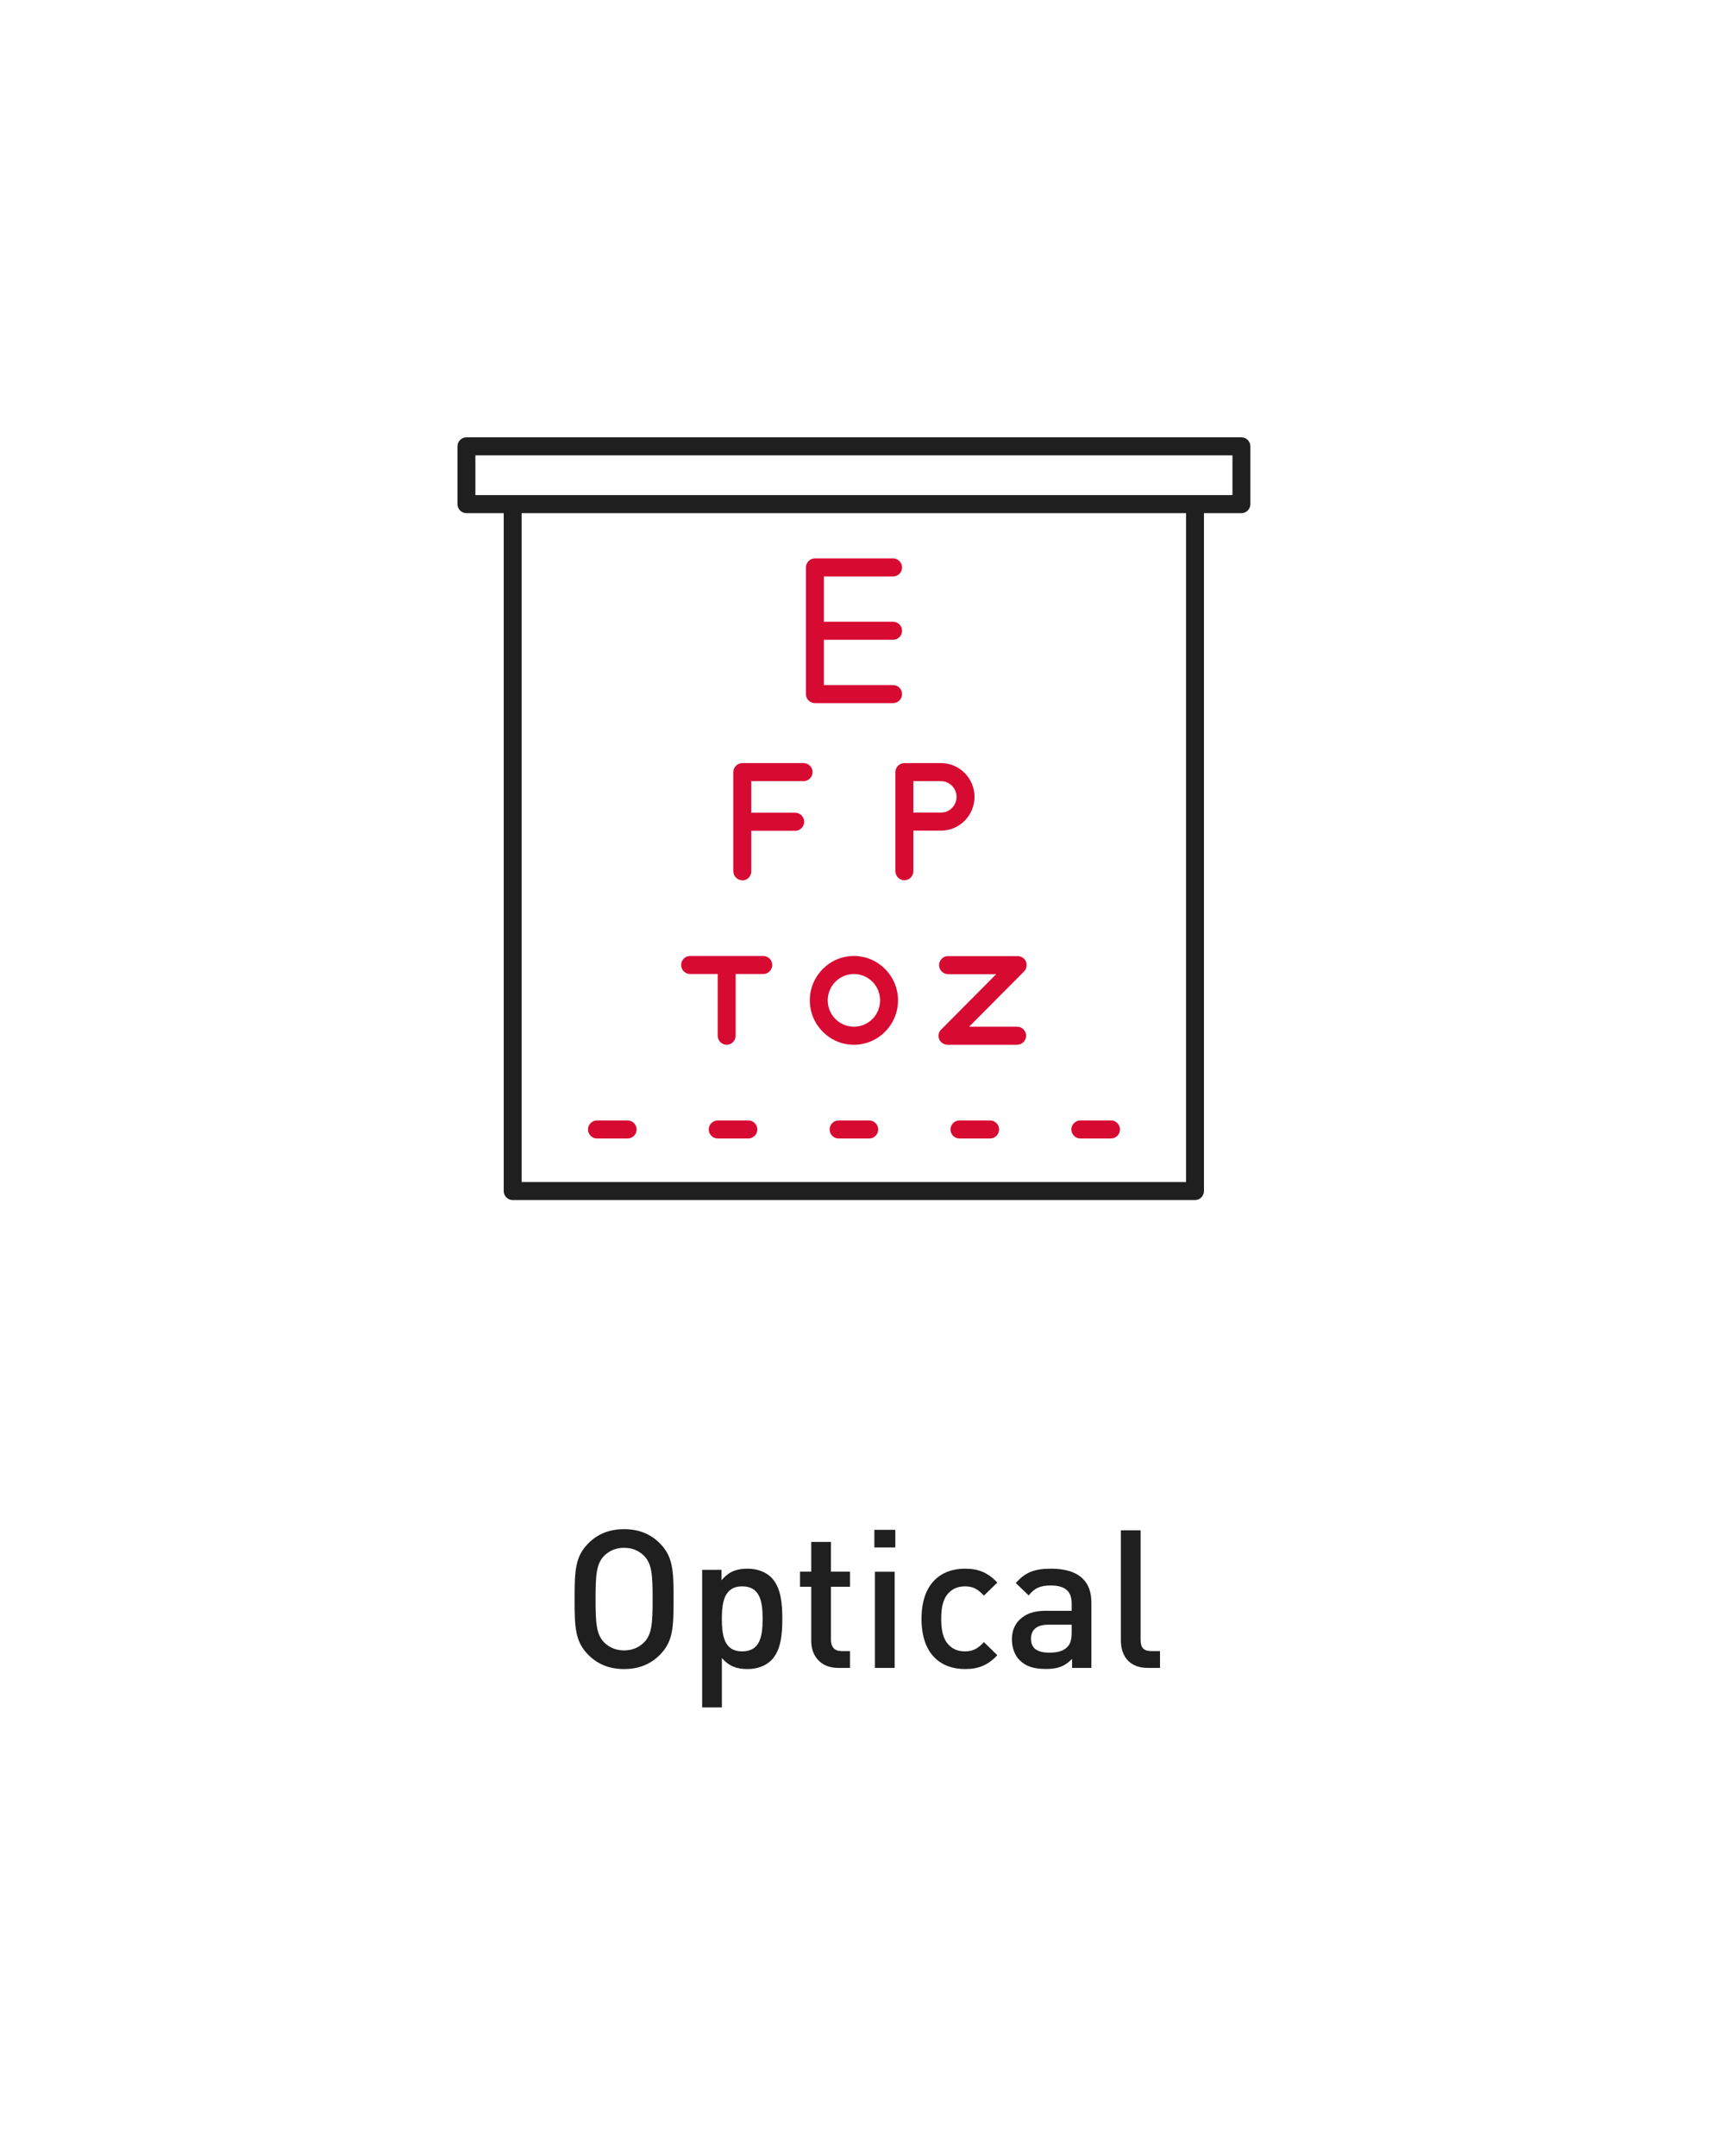 <svg width="169" height="212" viewBox="0 0 169 212" fill="none" xmlns="http://www.w3.org/2000/svg">
<rect width="169" height="212" fill="white"/>
<path d="M61.397 164.114C59.905 164.114 58.765 163.61 57.891 162.736C56.58 161.425 56.523 160.067 56.523 157.236C56.523 154.405 56.58 153.047 57.891 151.735C58.765 150.861 59.905 150.358 61.397 150.358C62.879 150.358 64.019 150.861 64.893 151.735C66.204 153.047 66.261 154.405 66.261 157.236C66.261 160.067 66.204 161.425 64.893 162.736C64.019 163.61 62.879 164.114 61.397 164.114ZM58.585 157.236C58.585 159.573 58.661 160.713 59.43 161.492C59.953 162.014 60.618 162.28 61.397 162.28C62.166 162.28 62.831 162.014 63.354 161.492C64.133 160.713 64.199 159.582 64.199 157.236C64.199 154.889 64.133 153.759 63.354 152.98C62.831 152.457 62.166 152.191 61.397 152.191C60.618 152.191 59.953 152.457 59.43 152.98C58.661 153.759 58.585 154.889 58.585 157.236ZM69.072 167.886V154.357H70.972V155.383C71.704 154.519 72.473 154.243 73.528 154.243C74.525 154.243 75.333 154.576 75.865 155.098C76.805 156.048 76.957 157.587 76.957 159.183C76.957 160.77 76.805 162.309 75.865 163.259C75.333 163.781 74.535 164.114 73.537 164.114C72.502 164.114 71.723 163.857 71.01 163.021V167.886H69.072ZM71.01 159.212C71.01 160.437 71.153 161.359 71.704 161.91C71.998 162.204 72.416 162.375 73.015 162.375C73.803 162.375 74.354 162.071 74.658 161.454C74.953 160.865 75.019 160.057 75.019 159.183C75.019 158.3 74.953 157.492 74.658 156.913C74.354 156.286 73.803 155.982 73.015 155.982C72.416 155.982 71.998 156.153 71.704 156.457C71.153 157.008 71.01 157.929 71.01 159.155V159.212ZM82.443 164C81.607 164 80.971 163.724 80.534 163.278C80.049 162.803 79.802 162.128 79.802 161.34V156.02H78.7V154.538H79.802V151.612H81.74V154.538H83.612V156.02H81.74V161.226C81.74 161.948 82.082 162.347 82.795 162.347H83.612V164H82.443ZM86.068 164V154.547H88.006V164H86.068ZM86.011 152.153V150.424H88.073V152.153H86.011ZM94.935 164.114C93.719 164.114 92.693 163.743 91.942 162.993C91.135 162.195 90.65 160.95 90.65 159.183C90.65 157.407 91.135 156.162 91.942 155.364C92.693 154.614 93.719 154.243 94.935 154.243C96.265 154.243 97.196 154.642 98.108 155.611L96.787 156.894C96.179 156.238 95.695 155.982 94.935 155.982C94.279 155.982 93.766 156.181 93.348 156.599C92.759 157.188 92.588 158.053 92.588 159.183C92.588 160.304 92.759 161.169 93.348 161.758C93.766 162.185 94.279 162.375 94.935 162.375C95.695 162.375 96.179 162.119 96.787 161.463L98.108 162.755C97.196 163.724 96.265 164.114 94.935 164.114ZM102.866 164.105C101.688 164.105 100.89 163.838 100.301 163.24C99.797 162.746 99.541 161.976 99.541 161.178C99.541 160.437 99.778 159.782 100.272 159.288C100.871 158.689 101.678 158.385 102.856 158.385H105.421V157.701C105.421 157.131 105.298 156.704 104.994 156.4C104.661 156.058 104.12 155.896 103.36 155.896C102.286 155.896 101.735 156.191 101.194 156.875L99.93 155.659C100.833 154.595 101.792 154.243 103.379 154.243C104.823 154.243 105.868 154.585 106.533 155.25C107.084 155.801 107.359 156.571 107.359 157.568V164H105.459V163.116C105.174 163.411 104.889 163.629 104.576 163.781C104.12 164.01 103.588 164.105 102.866 164.105ZM101.422 161.14C101.422 162.033 101.973 162.499 103.227 162.499C103.958 162.499 104.557 162.385 105.003 161.938C105.326 161.606 105.421 161.102 105.421 160.542V159.753H103.16C102.495 159.753 102.058 159.886 101.764 160.19C101.526 160.428 101.422 160.741 101.422 161.14ZM112.903 164C112.048 164 111.421 163.743 110.975 163.297C110.5 162.822 110.262 162.119 110.262 161.33V150.472H112.2V161.216C112.2 161.976 112.466 162.347 113.255 162.347H114.11V164H112.903Z" fill="#1F1F1F"/>
<g clip-path="url(#clip0_2632_5042)">
<path d="M50.433 118C49.95 118 49.551 117.599 49.551 117.113V50.457H45.882C45.398 50.457 45 50.056 45 49.57V43.887C45 43.401 45.398 43 45.882 43H122.118C122.602 43 123 43.401 123 43.887V49.57C123 50.056 122.602 50.457 122.118 50.457H118.434V117.113C118.434 117.599 118.036 118 117.553 118H50.433ZM51.315 116.225H116.671V50.457H51.315V116.225ZM46.764 48.682H121.236V44.775H46.764V48.682Z" fill="#1F1F1F"/>
<path d="M80.16 69.135C79.676 69.135 79.278 68.734 79.278 68.248V55.796C79.278 55.309 79.676 54.908 80.16 54.908H87.855C88.338 54.908 88.736 55.309 88.736 55.796C88.736 56.282 88.338 56.683 87.855 56.683H81.042V61.134H87.855C88.338 61.134 88.736 61.535 88.736 62.022C88.736 62.508 88.338 62.909 87.855 62.909H81.042V67.361H87.855C88.338 67.361 88.736 67.761 88.736 68.248C88.736 68.734 88.338 69.135 87.855 69.135H80.16Z" fill="#D70A32"/>
<path d="M73.02 86.555C72.536 86.555 72.138 86.154 72.138 85.668V75.921C72.138 75.434 72.536 75.033 73.02 75.033H79.05C79.534 75.033 79.932 75.434 79.932 75.921C79.932 76.407 79.534 76.808 79.05 76.808H73.901V79.914H78.225C78.709 79.914 79.107 80.315 79.107 80.801C79.107 81.288 78.709 81.689 78.225 81.689H73.901V85.682C73.901 86.169 73.503 86.57 73.02 86.57V86.555Z" fill="#D70A32"/>
<path d="M88.964 86.555C88.48 86.555 88.082 86.154 88.082 85.668V75.921C88.082 75.434 88.48 75.033 88.964 75.033H92.562C94.383 75.033 95.862 76.522 95.862 78.354C95.862 80.186 94.383 81.674 92.562 81.674H89.846V85.668C89.846 86.154 89.448 86.555 88.964 86.555ZM89.846 79.9H92.562C93.416 79.9 94.098 79.198 94.098 78.354C94.098 77.509 93.401 76.808 92.562 76.808H89.846V79.914V79.9Z" fill="#D70A32"/>
<path d="M70.602 111.945C70.118 111.945 69.72 111.544 69.72 111.057C69.72 110.571 70.118 110.17 70.602 110.17H73.617C74.101 110.17 74.499 110.571 74.499 111.057C74.499 111.544 74.101 111.945 73.617 111.945H70.602Z" fill="#D70A32"/>
<path d="M82.492 111.945C82.009 111.945 81.611 111.544 81.611 111.057C81.611 110.571 82.009 110.17 82.492 110.17H85.508C85.991 110.17 86.389 110.571 86.389 111.057C86.389 111.544 85.991 111.945 85.508 111.945H82.492Z" fill="#D70A32"/>
<path d="M94.383 111.945C93.899 111.945 93.501 111.544 93.501 111.057C93.501 110.571 93.899 110.17 94.383 110.17H97.398C97.882 110.17 98.28 110.571 98.28 111.057C98.28 111.544 97.882 111.945 97.398 111.945H94.383Z" fill="#D70A32"/>
<path d="M106.274 111.945C105.79 111.945 105.392 111.544 105.392 111.057C105.392 110.571 105.79 110.17 106.274 110.17H109.289C109.772 110.17 110.171 110.571 110.171 111.057C110.171 111.544 109.772 111.945 109.289 111.945H106.274Z" fill="#D70A32"/>
<path d="M58.725 111.945C58.242 111.945 57.843 111.544 57.843 111.057C57.843 110.571 58.242 110.17 58.725 110.17H61.741C62.224 110.17 62.623 110.571 62.623 111.057C62.623 111.544 62.224 111.945 61.741 111.945H58.725Z" fill="#D70A32"/>
<path d="M84 102.729C81.61 102.729 79.662 100.768 79.662 98.364C79.662 95.959 81.61 93.998 84 93.998C86.389 93.998 88.338 95.959 88.338 98.364C88.338 100.768 86.389 102.729 84 102.729ZM84 95.773C82.578 95.773 81.425 96.932 81.425 98.364C81.425 99.795 82.578 100.954 84 100.954C85.422 100.954 86.574 99.795 86.574 98.364C86.574 96.932 85.422 95.773 84 95.773Z" fill="#D70A32"/>
<path d="M93.202 102.728C93.117 102.728 93.032 102.714 92.904 102.671C92.534 102.528 92.321 102.213 92.321 101.841C92.321 101.598 92.42 101.369 92.605 101.211L97.996 95.787H93.259C92.776 95.787 92.377 95.386 92.377 94.899C92.377 94.412 92.776 94.012 93.259 94.012H100.115C100.229 94.012 100.342 94.04 100.456 94.083C100.67 94.169 100.84 94.341 100.926 94.556C101.011 94.77 101.011 95.014 100.926 95.228C100.883 95.343 100.812 95.443 100.741 95.515L95.336 100.954H100.058C100.542 100.954 100.94 101.354 100.94 101.841C100.94 102.328 100.542 102.728 100.058 102.728H93.202Z" fill="#D70A32"/>
<path d="M71.484 102.729C71 102.729 70.602 102.328 70.602 101.842V95.773H67.885C67.401 95.773 67.003 95.372 67.003 94.885C67.003 94.399 67.401 93.998 67.885 93.998H75.082C75.566 93.998 75.964 94.399 75.964 94.885C75.964 95.372 75.566 95.773 75.082 95.773H72.365V101.842C72.365 102.328 71.967 102.729 71.484 102.729Z" fill="#D70A32"/>
</g>
<defs>
<clipPath id="clip0_2632_5042">
<rect width="78" height="75" fill="white" transform="translate(45 43)"/>
</clipPath>
</defs>
</svg>
